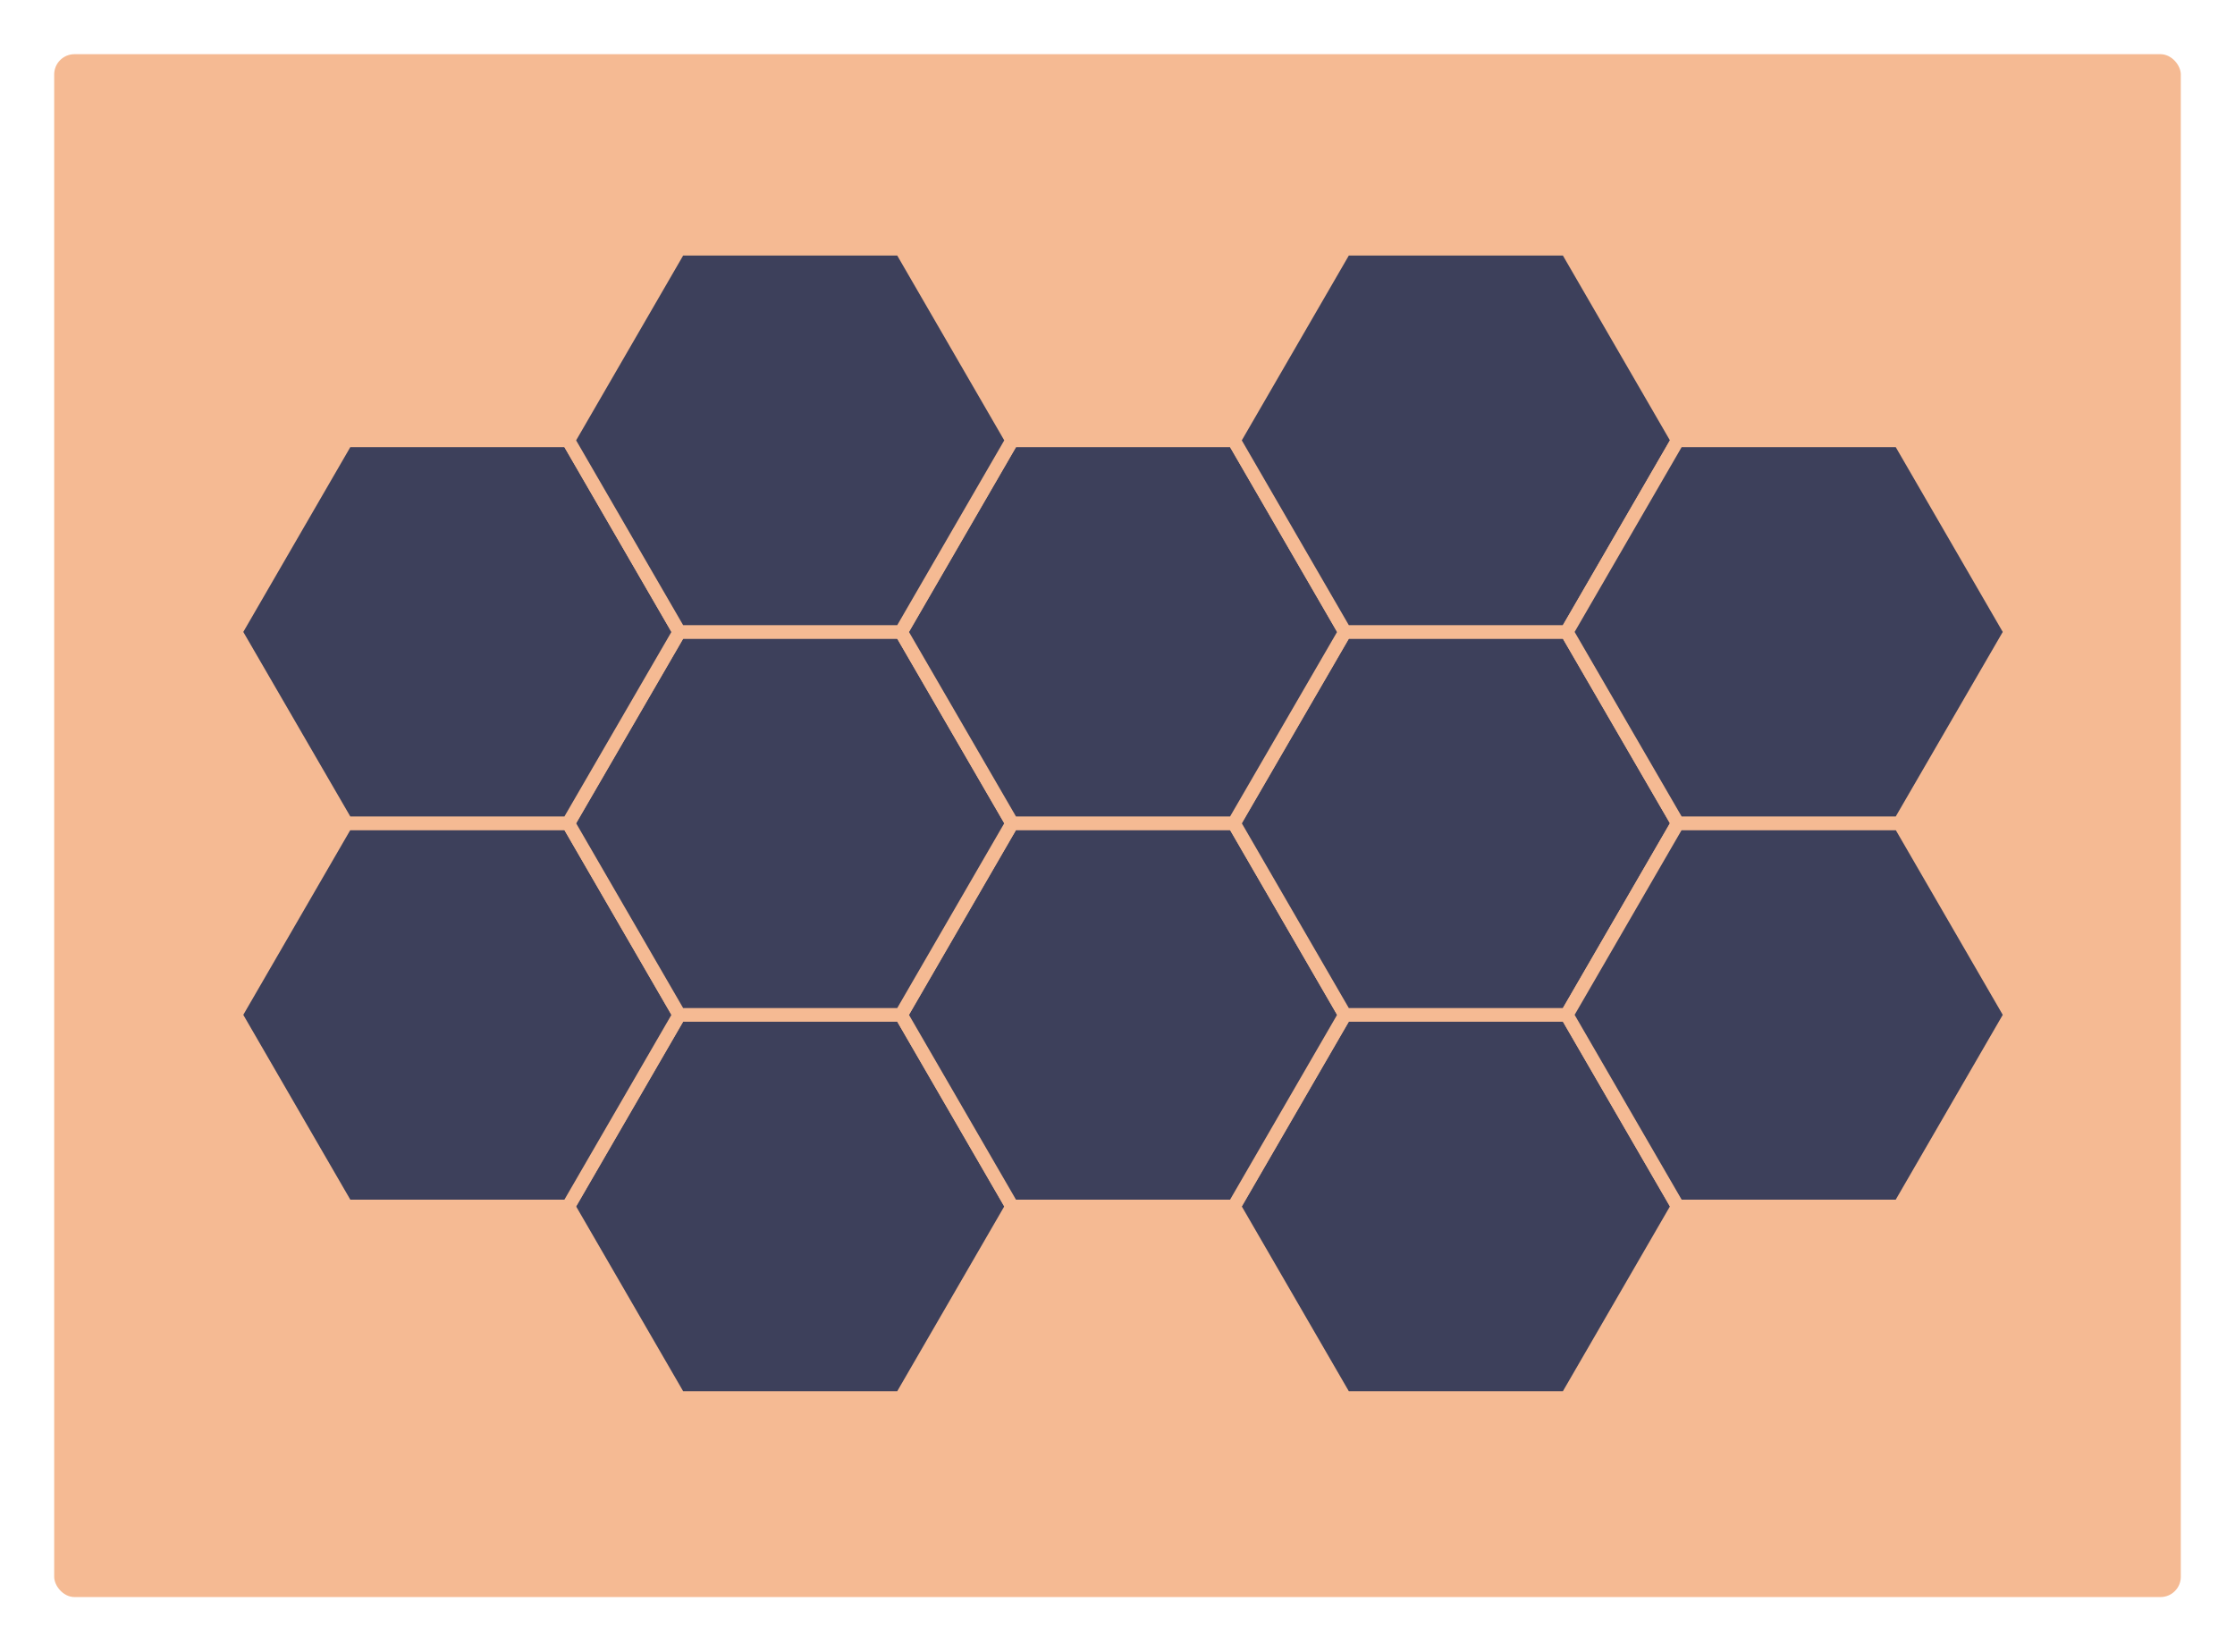 <svg width="330" height="244" viewBox="0 0 330 244" fill="none" xmlns="http://www.w3.org/2000/svg">
<g filter="url(#filter0_d)">
<rect x="8" y="3" width="314" height="227.823" rx="3" fill="#F5BA93"/>
<path fill-rule="evenodd" clip-rule="evenodd" d="M231.34 201.429H198.578L182.197 173.141L198.578 144.852H231.34L247.721 173.141L231.34 201.429Z" fill="#3D405B" stroke="#F5BA93" stroke-width="2" stroke-linejoin="round"/>
<path fill-rule="evenodd" clip-rule="evenodd" d="M133.054 201.429H100.292L83.911 173.141L100.292 144.852H133.054L149.435 173.141L133.054 201.429Z" fill="#3D405B" stroke="#F5BA93" stroke-width="2" stroke-linejoin="round"/>
<path fill-rule="evenodd" clip-rule="evenodd" d="M51.148 116.563H83.911L100.292 144.852L83.911 173.141H51.148L34.767 144.852L51.148 116.563Z" fill="#3D405B" stroke="#F5BA93" stroke-width="2" stroke-linejoin="round"/>
<path fill-rule="evenodd" clip-rule="evenodd" d="M149.435 116.563H182.197L198.578 144.852L182.197 173.141H149.435L133.054 144.852L149.435 116.563Z" fill="#3D405B" stroke="#F5BA93" stroke-width="2" stroke-linejoin="round"/>
<path fill-rule="evenodd" clip-rule="evenodd" d="M231.34 144.852H198.578L182.197 116.563L198.578 88.312H231.34L247.721 116.563L231.34 144.852Z" fill="#3D405B" stroke="#F5BA93" stroke-width="2" stroke-linejoin="round"/>
<path fill-rule="evenodd" clip-rule="evenodd" d="M133.054 144.852H100.292L83.911 116.563L100.292 88.312H133.054L149.435 116.563L133.054 144.852Z" fill="#3D405B" stroke="#F5BA93" stroke-width="2" stroke-linejoin="round"/>
<path fill-rule="evenodd" clip-rule="evenodd" d="M51.148 60.023H83.911L100.292 88.312L83.911 116.563H51.148L34.767 88.312L51.148 60.023Z" fill="#3D405B" stroke="#F5BA93" stroke-width="2" stroke-linejoin="round"/>
<path fill-rule="evenodd" clip-rule="evenodd" d="M149.435 60.023H182.197L198.578 88.312L182.197 116.563H149.435L133.054 88.312L149.435 60.023Z" fill="#3D405B" stroke="#F5BA93" stroke-width="2" stroke-linejoin="round"/>
<path fill-rule="evenodd" clip-rule="evenodd" d="M231.34 88.312H198.578L182.197 60.023L198.578 31.734H231.34L247.721 60.023L231.34 88.312Z" fill="#3D405B" stroke="#F5BA93" stroke-width="2" stroke-linejoin="round"/>
<path fill-rule="evenodd" clip-rule="evenodd" d="M133.054 88.312H100.292L83.911 60.023L100.292 31.734H133.054L149.435 60.023L133.054 88.312Z" fill="#3D405B" stroke="#F5BA93" stroke-width="2" stroke-linejoin="round"/>
<path fill-rule="evenodd" clip-rule="evenodd" d="M247.721 116.563H280.483L296.864 144.852L280.483 173.141H247.721L231.34 144.852L247.721 116.563Z" fill="#3D405B" stroke="#F5BA93" stroke-width="2" stroke-linejoin="round"/>
<path fill-rule="evenodd" clip-rule="evenodd" d="M247.721 60.023H280.483L296.864 88.312L280.483 116.563H247.721L231.34 88.312L247.721 60.023Z" fill="#3D405B" stroke="#F5BA93" stroke-width="2" stroke-linejoin="round"/>
</g>
<defs>
<filter id="filter0_d" x="0" y="0" width="330" height="243.823" filterUnits="userSpaceOnUse" color-interpolation-filters="sRGB">
<feFlood flood-opacity="0" result="BackgroundImageFix"/>
<feColorMatrix in="SourceAlpha" type="matrix" values="0 0 0 0 0 0 0 0 0 0 0 0 0 0 0 0 0 0 127 0"/>
<feOffset dy="5"/>
<feGaussianBlur stdDeviation="4"/>
<feColorMatrix type="matrix" values="0 0 0 0 0 0 0 0 0 0 0 0 0 0 0 0 0 0 0.25 0"/>
<feBlend mode="normal" in2="BackgroundImageFix" result="effect1_dropShadow"/>
<feBlend mode="normal" in="SourceGraphic" in2="effect1_dropShadow" result="shape"/>
</filter>
</defs>
</svg>
